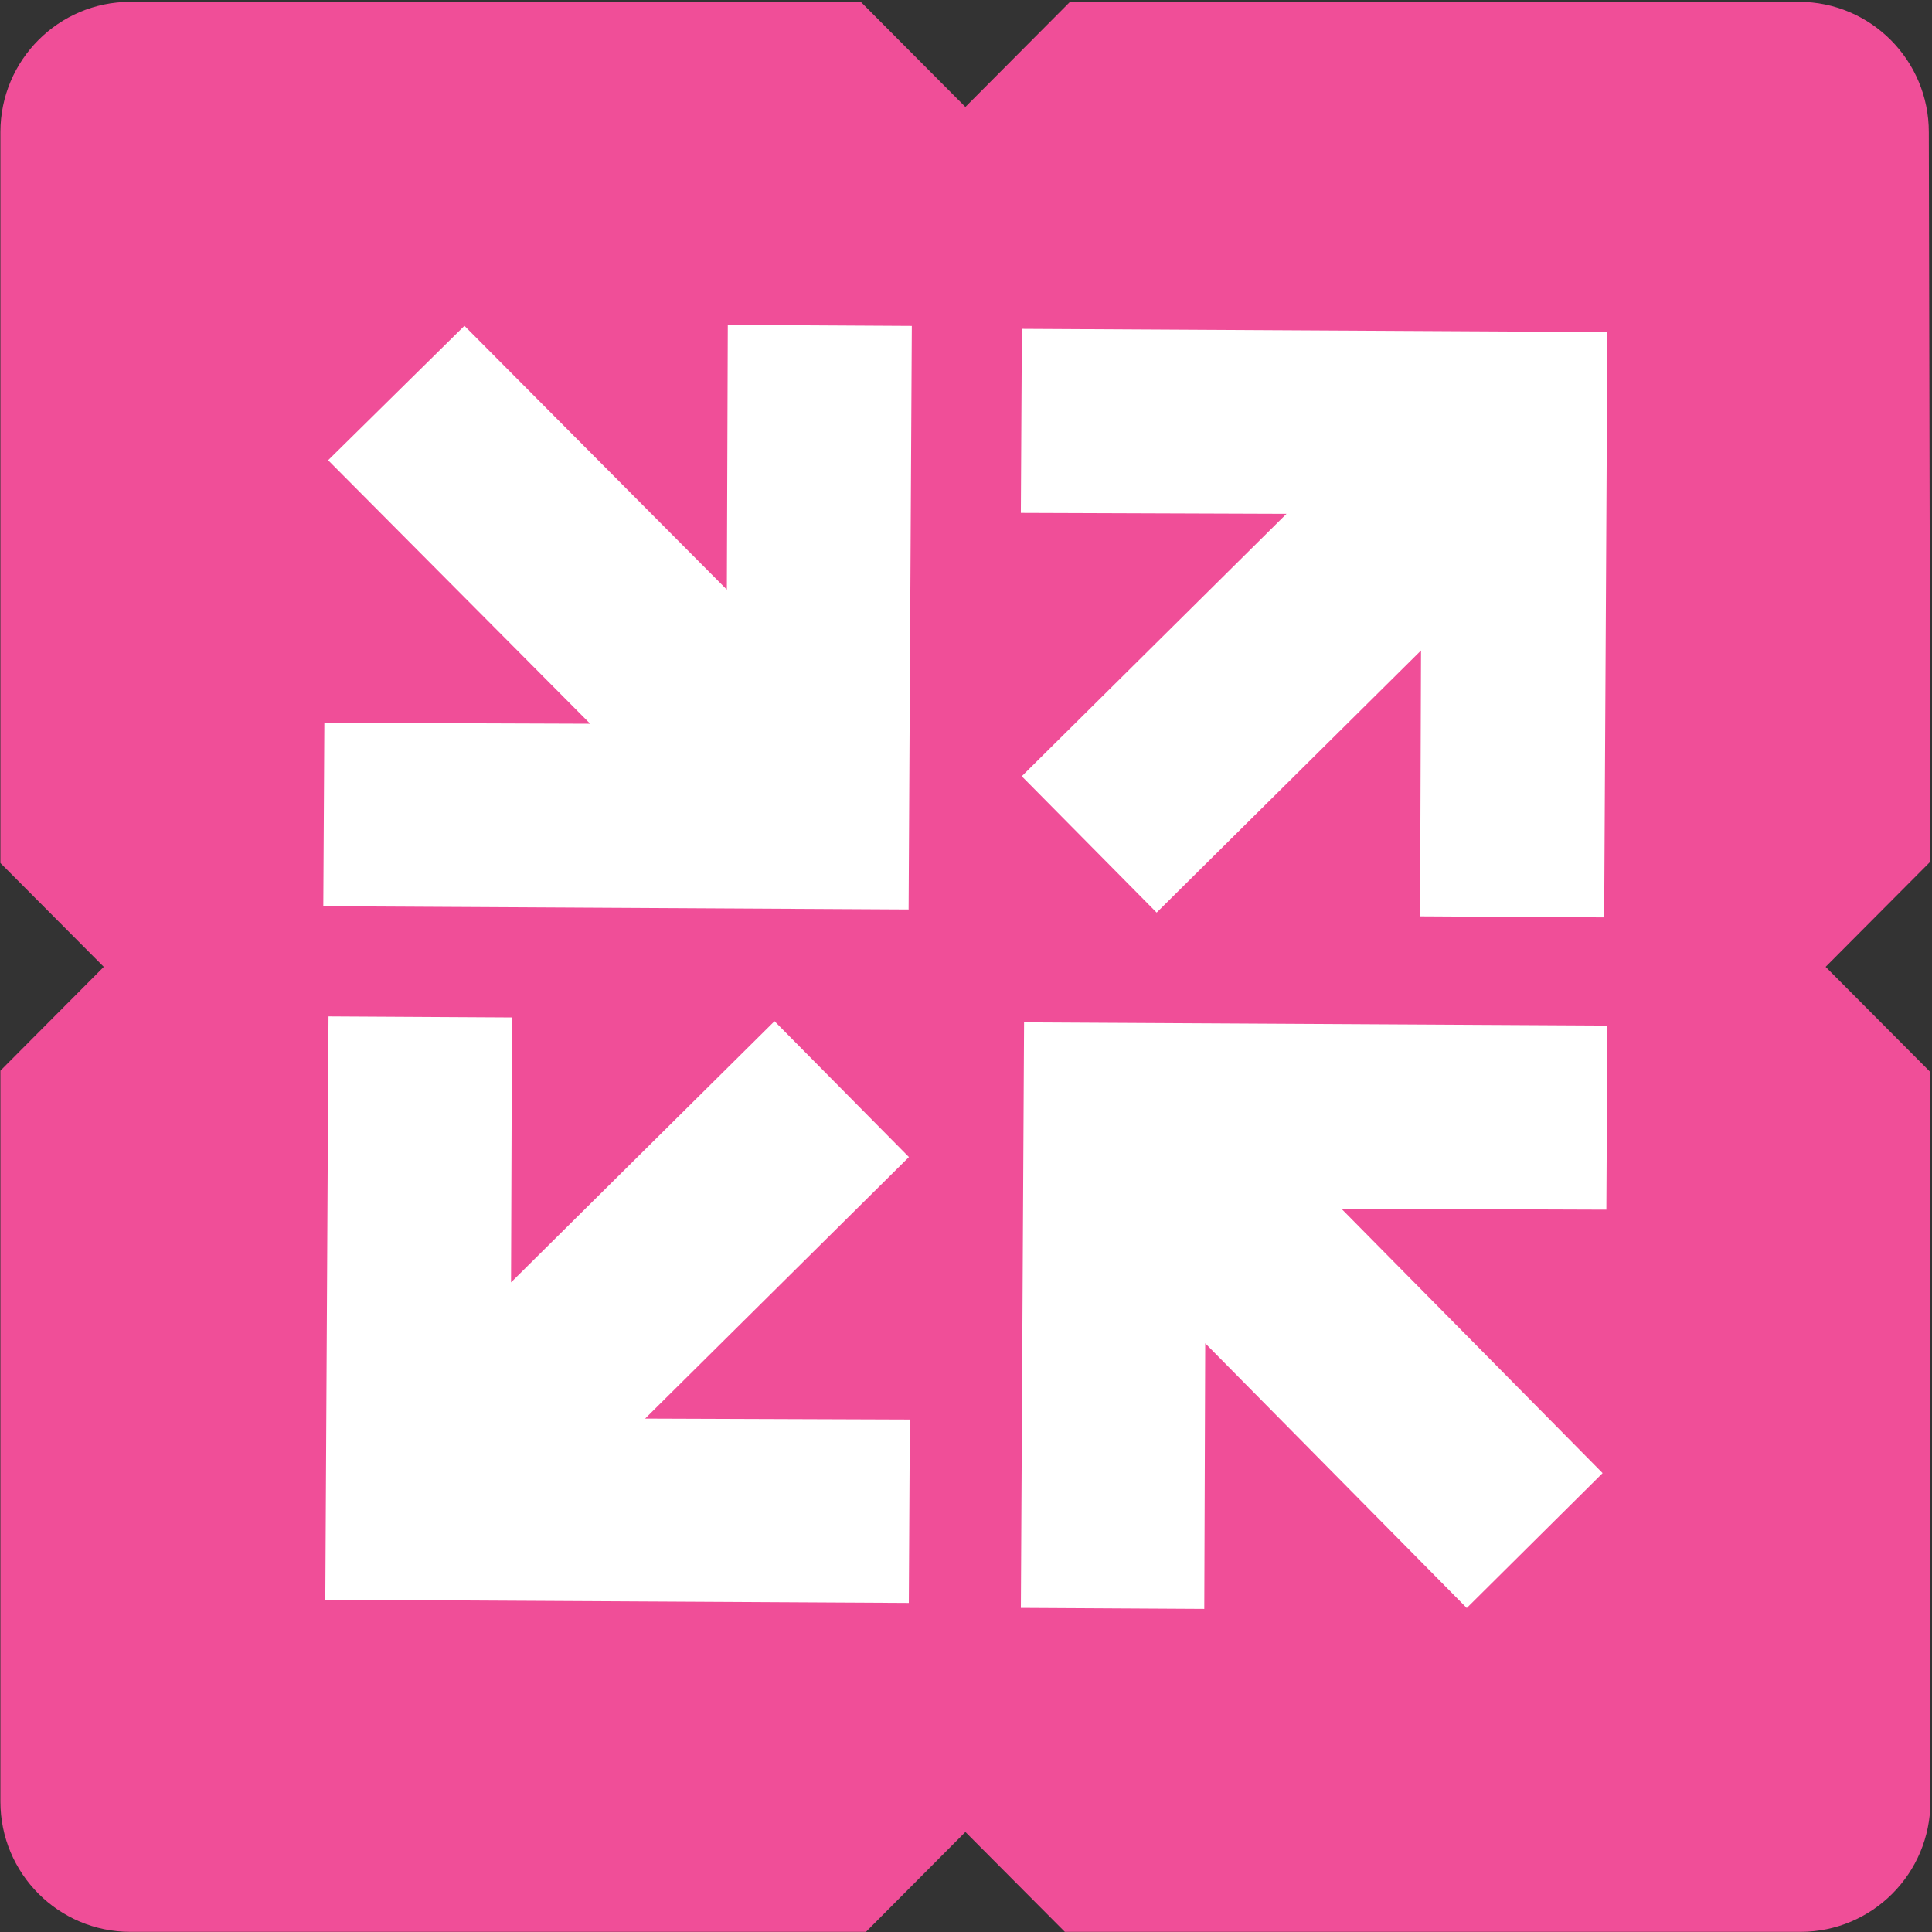 <svg width="975" height="975" xmlns="http://www.w3.org/2000/svg" xmlns:xlink="http://www.w3.org/1999/xlink" xml:space="preserve" overflow="hidden"><rect width="100%" height="100%" fill="#333333" stroke="none"/><defs><clipPath id="clip0"><rect x="2880" y="-420" width="975" height="975"/></clipPath></defs><g clip-path="url(#clip0)" transform="translate(-2880 420)"><path d="M973.396 908.314C973.396 944.634 944.031 974.073 907.822 974.073L540.001 974.073 487.196 921.034 434.398 974.073 65.78 974.073C29.564 974.073 0.2 944.634 0.2 908.314L0.2 539.473 52.366 487.074 0.2 434.673 0.2 65.833C0.2 29.514 29.564 0.073 65.78 0.073L437.016 0.073 487.196 50.48 537.383 0.073 908.62 0.073C944.836 0.073 974.2 29.514 974.2 65.833L974.2 433.959 921.326 487.074 974.2 540.188Z" fill="#F04E98" fill-rule="evenodd" transform="matrix(1 0 0 -1 2880 555)"/><path d="M226.865 293.649 93.898 161.839 94.371 295.54 1.786 296.068 0.168 1.685 294.641 0.068 295.168 92.625 161.564 93.098 294.703 225.086Z" fill="#FFFFFF" fill-rule="evenodd" transform="matrix(1 0 0 -1 3044 389)"/><path d="M68.708 2.461 202.129 134.73 201.655 0.564 294.556 0.034 296.179 295.412 0.702 297.035 0.179 204.164 134.226 203.69 0.64 71.256Z" fill="#FFFFFF" fill-rule="evenodd" transform="matrix(1 0 0 -1 3395 43)"/><path d="M293.772 68.586 161.948 202.006 295.663 201.532 296.19 294.433 1.807 296.056 0.19 0.579 92.748 0.056 93.221 134.103 225.209 0.517Z" fill="#FFFFFF" fill-rule="evenodd" transform="matrix(1 0 0 -1 3395 392)"/><path d="M0.157 1.652 295.535 0.034 297.157 294.506 204.287 295.034 203.813 161.427 71.379 294.568 2.584 226.736 134.839 93.76 0.686 94.239Z" fill="#FFFFFF" fill-rule="evenodd" transform="matrix(1 0 0 -1 3043 39)"/></g></svg>